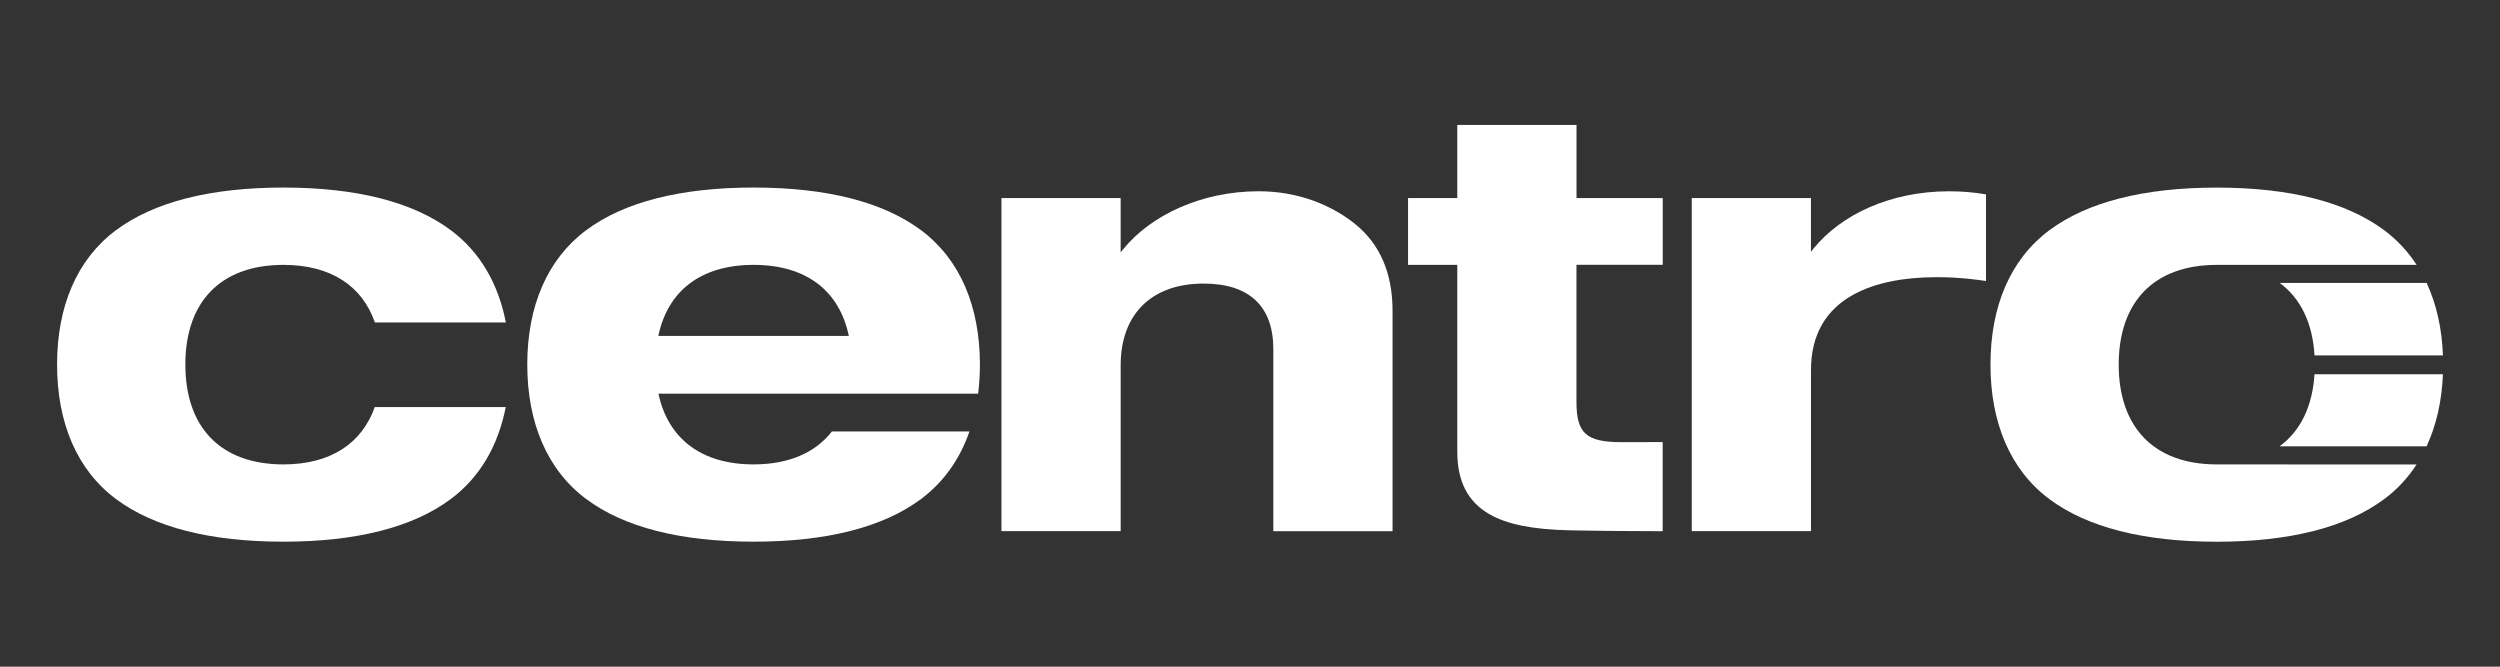 <?xml version="1.0" encoding="utf-8"?>
<!-- Generator: Adobe Illustrator 16.2.1, SVG Export Plug-In . SVG Version: 6.00 Build 0)  -->
<!DOCTYPE svg PUBLIC "-//W3C//DTD SVG 1.1//EN" "http://www.w3.org/Graphics/SVG/1.1/DTD/svg11.dtd">
<svg version="1.1" id="Layer_1" xmlns="http://www.w3.org/2000/svg" xmlns:xlink="http://www.w3.org/1999/xlink" x="0px" y="0px"
	 width="180px" height="48px" viewBox="0 0 180 48" enable-background="new 0 0 180 48" xml:space="preserve">
<rect x="0" y="0" width="180" height="48" fill="#333333" stroke="none"/>
<g>
	<path fill="#FFFFFF" d="M97.559,16.121c-1.664-1.338-4.062-2.35-6.936-2.35c-4.143,0-7.787,1.748-9.749,4.168l-0.187,0.229v-3.907
		h-8.583v23.982h8.584V26.302c0-3.685,2.229-5.885,5.971-5.885c3.285,0,5.021,1.634,5.021,4.721v13.106h8.584V22.376
		C100.264,19.669,99.354,17.564,97.559,16.121z"/>
	<g>
		<path fill="#FFFFFF" d="M130.57,17.9l-0.062,0.077l-0.121,0.152v-0.195v-0.209v-3.464h-8.58v23.982h8.584V26.643
			c0-2.525,1.06-4.369,3.144-5.479c1.506-0.801,3.5-1.207,5.935-1.207c1.615,0,2.961,0.188,3.521,0.277v-6.238
			c-0.83-0.146-1.727-0.223-2.658-0.223C136.12,13.773,132.564,15.445,130.57,17.9z"/>
	</g>
	<path fill="#FFFFFF" d="M119.717,19.068v-4.807h-6.208V8.996h-8.585v5.266h-3.545v4.807h3.545v13.455c0,2.135,0.76,3.606,2.318,4.5
		c1.289,0.738,3.143,1.106,5.828,1.16c2.351,0.047,5.27,0.062,6.414,0.062h0.229V31.83h-0.121c-0.669,0.002-2.016,0.004-2.833,0.004
		c-2.556,0-3.254-0.627-3.254-2.914v-9.852H119.717z"/>
	<g>
		<path fill="#FFFFFF" d="M174.714,32.136c0.704-1.517,1.099-3.262,1.177-5.19h-9.248c-0.143,2.312-1.006,4.084-2.513,5.19H174.714z
			"/>
		<path fill="#FFFFFF" d="M159.609,33.438c-4.551-0.003-7.062-2.697-7.062-7.189c0-4.488,2.511-7.174,7.062-7.178v-0.002h14.387
			c-0.625-0.959-1.4-1.798-2.331-2.49c-2.735-2.037-6.79-3.069-12.052-3.072h-0.004c-5.267,0.003-9.32,1.035-12.059,3.072
			c-2.812,2.097-4.236,5.488-4.236,9.67c0,4.183,1.426,7.588,4.236,9.684c2.734,2.037,6.789,3.07,12.053,3.072
			c5.269-0.002,9.322-1.035,12.062-3.072c0.931-0.691,1.706-1.531,2.329-2.492L159.609,33.438L159.609,33.438z"/>
		<path fill="#FFFFFF" d="M164.135,20.369c1.512,1.108,2.373,2.894,2.51,5.218h9.246c-0.072-1.94-0.467-3.696-1.174-5.218H164.135z"
			/>
	</g>
	<path fill="#FFFFFF" d="M26.982,29.31c-0.931,2.625-3.186,4.126-6.577,4.128c-4.552-0.003-7.06-2.697-7.06-7.189
		c0-4.488,2.508-7.174,7.06-7.178c3.408,0,5.669,1.508,6.59,4.149h9.427c-0.539-2.794-1.862-5.08-3.962-6.644
		c-2.733-2.037-6.789-3.069-12.051-3.072h-0.005c-5.264,0.003-9.32,1.035-12.054,3.072c-2.814,2.096-4.241,5.488-4.241,9.67
		s1.427,7.587,4.241,9.684c2.731,2.037,6.786,3.071,12.048,3.071c5.268,0,9.325-1.034,12.061-3.071
		c2.089-1.559,3.411-3.837,3.955-6.62H26.982z"/>
	<path fill="#FFFFFF" d="M59.896,31.066c-1.188,1.525-3.092,2.369-5.637,2.371c-3.792-0.003-6.163-1.873-6.852-5.093h12.428
		l10.59-0.001c0.085-0.673,0.129-1.373,0.129-2.098c-0.002-4.184-1.428-7.576-4.238-9.67c-2.735-2.037-6.789-3.069-12.052-3.072
		h-0.005c-5.265,0.003-9.319,1.035-12.055,3.072c-2.812,2.096-4.24,5.488-4.24,9.67s1.429,7.587,4.24,9.684
		c2.733,2.037,6.788,3.071,12.049,3.071c5.27,0,9.325-1.034,12.062-3.071c1.631-1.218,2.796-2.872,3.485-4.863H59.896z
		 M54.259,19.07c3.806,0.002,6.182,1.877,6.856,5.116H47.4C48.077,20.947,50.454,19.072,54.259,19.07z"/>
</g>
</svg>
